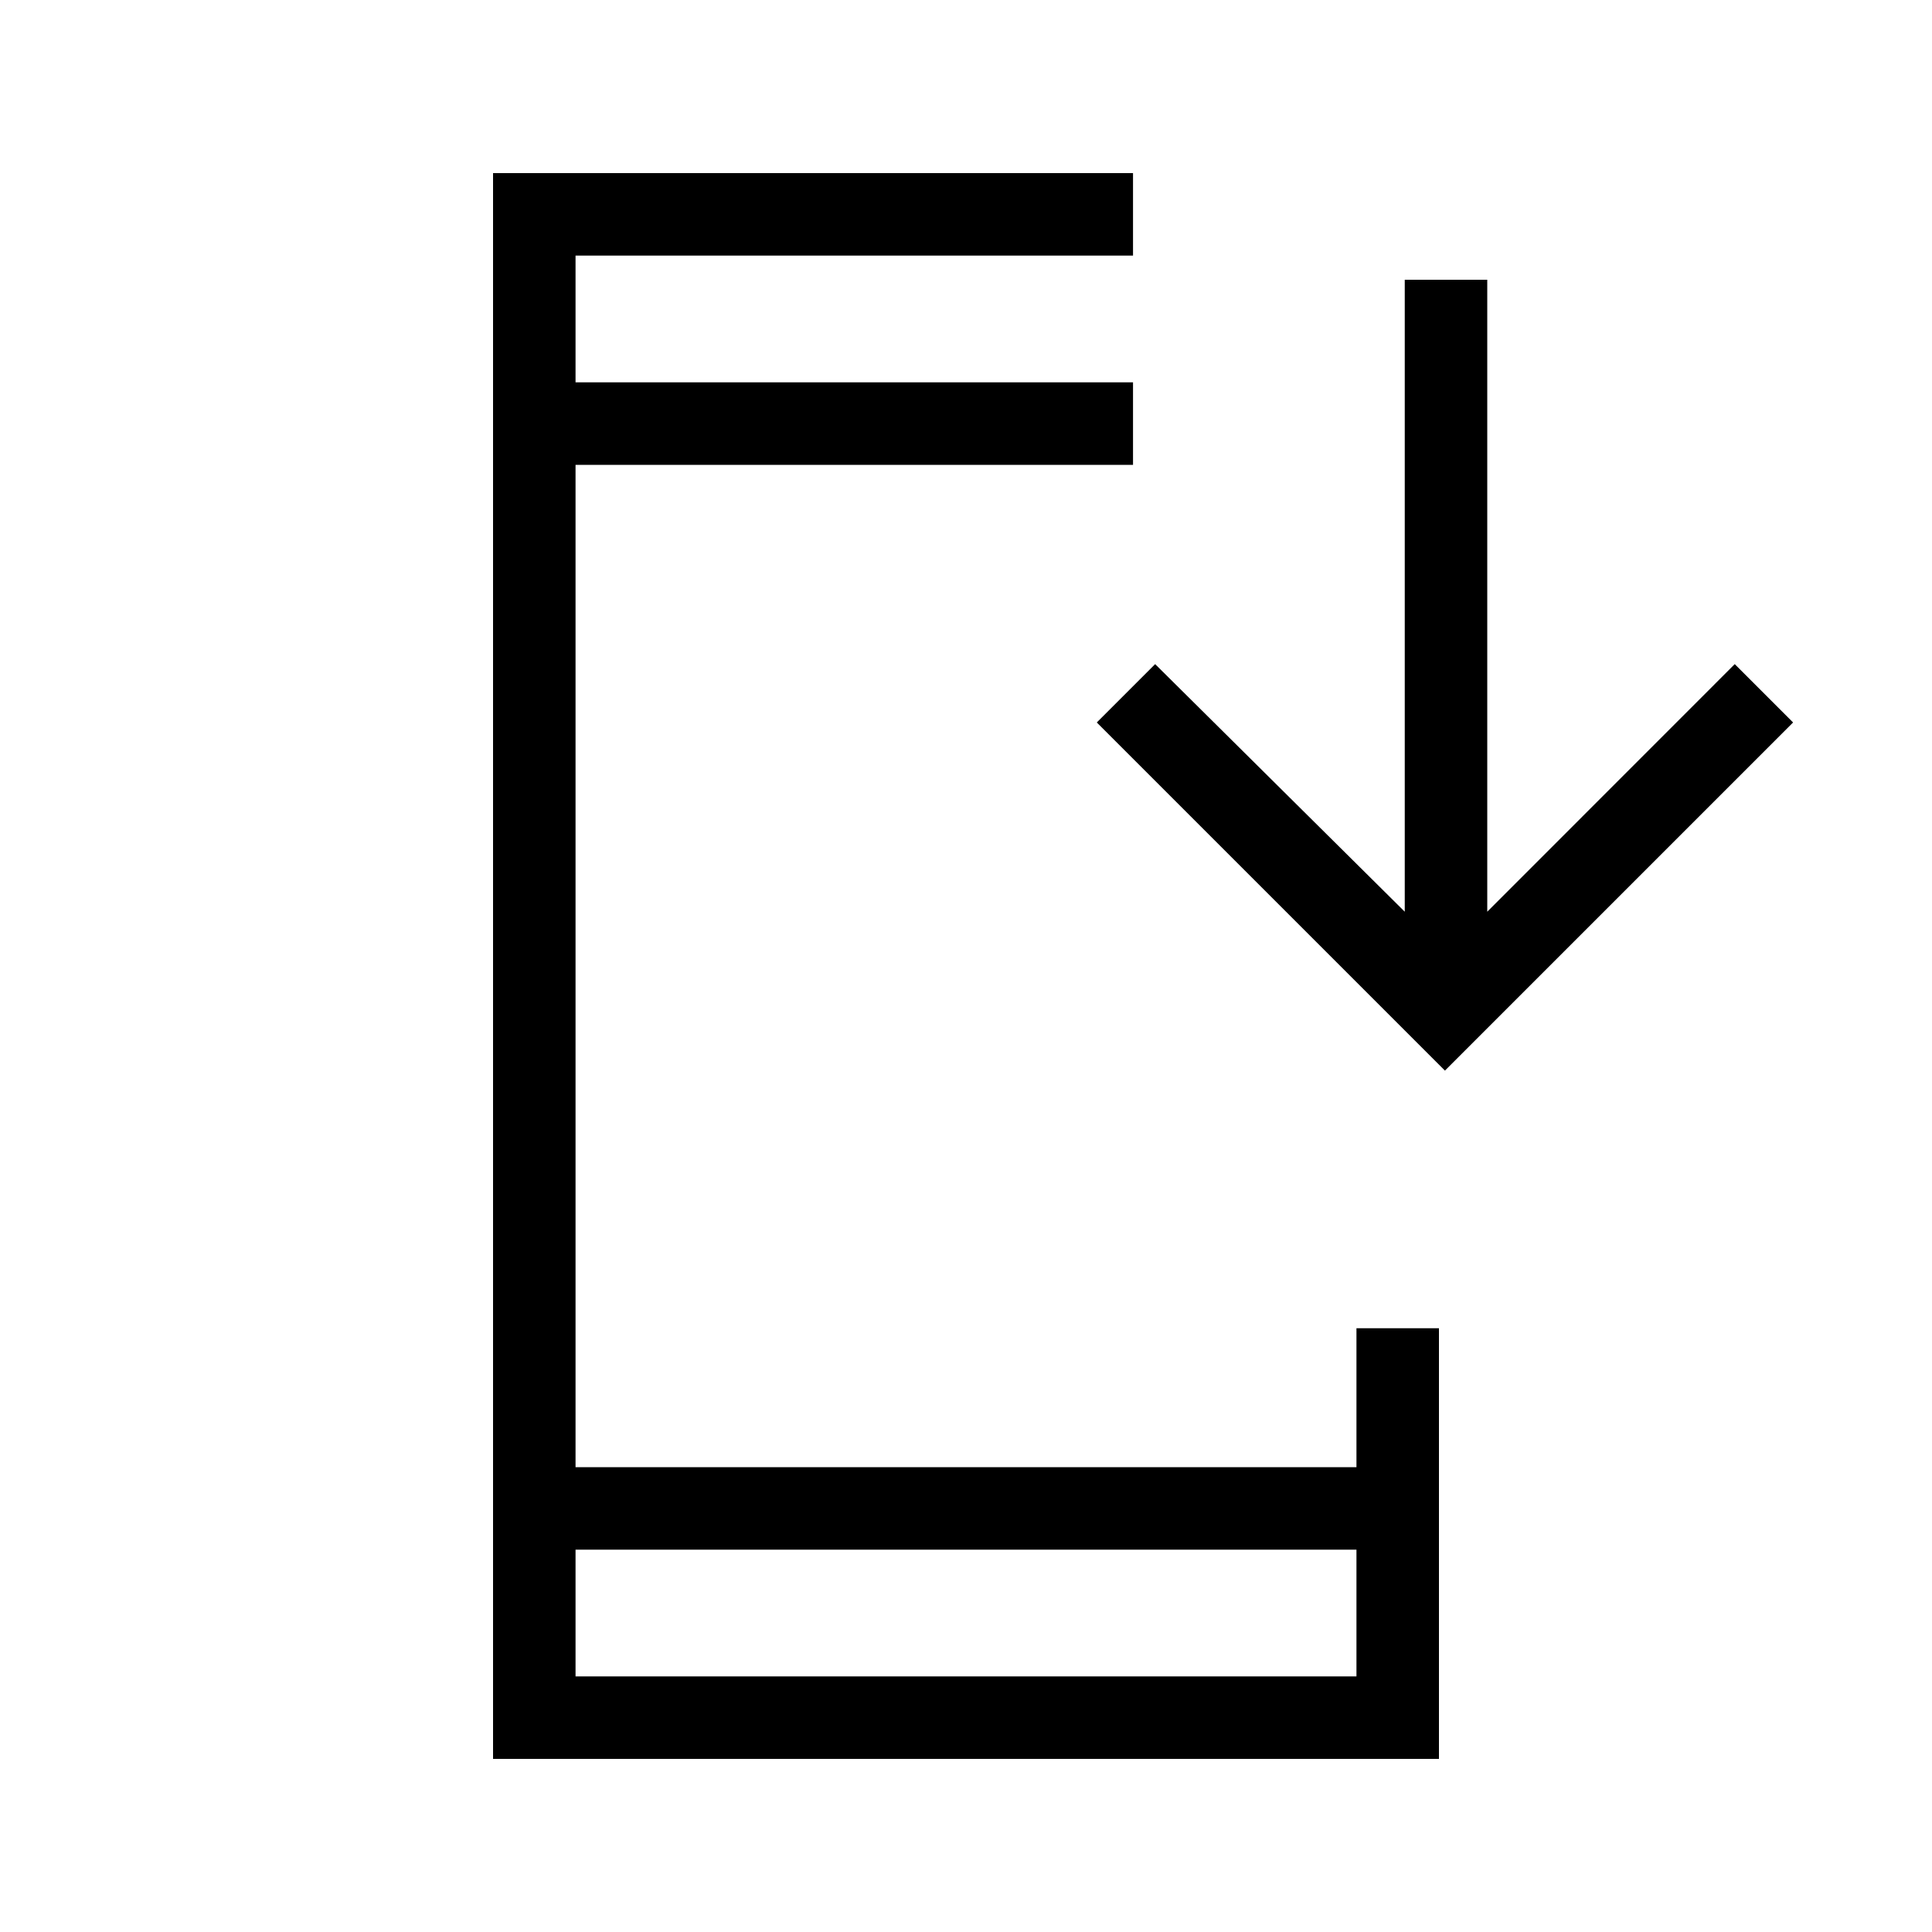 <svg xmlns="http://www.w3.org/2000/svg" height="20" width="20"><path d="M5.104 18.208V1.792h6.625v.854H5.958v1.312h5.771v.854H5.958v10.376h8.084V13.75h.854v4.458Zm.854-.854h8.084v-1.312H5.958Zm9-6.271-3.604-3.604.604-.604 2.584 2.563V2.896h.854v6.542l2.562-2.563.604.604Zm-9-7.125V2.646Zm0 13.396v-1.312 1.312Z"/></svg>